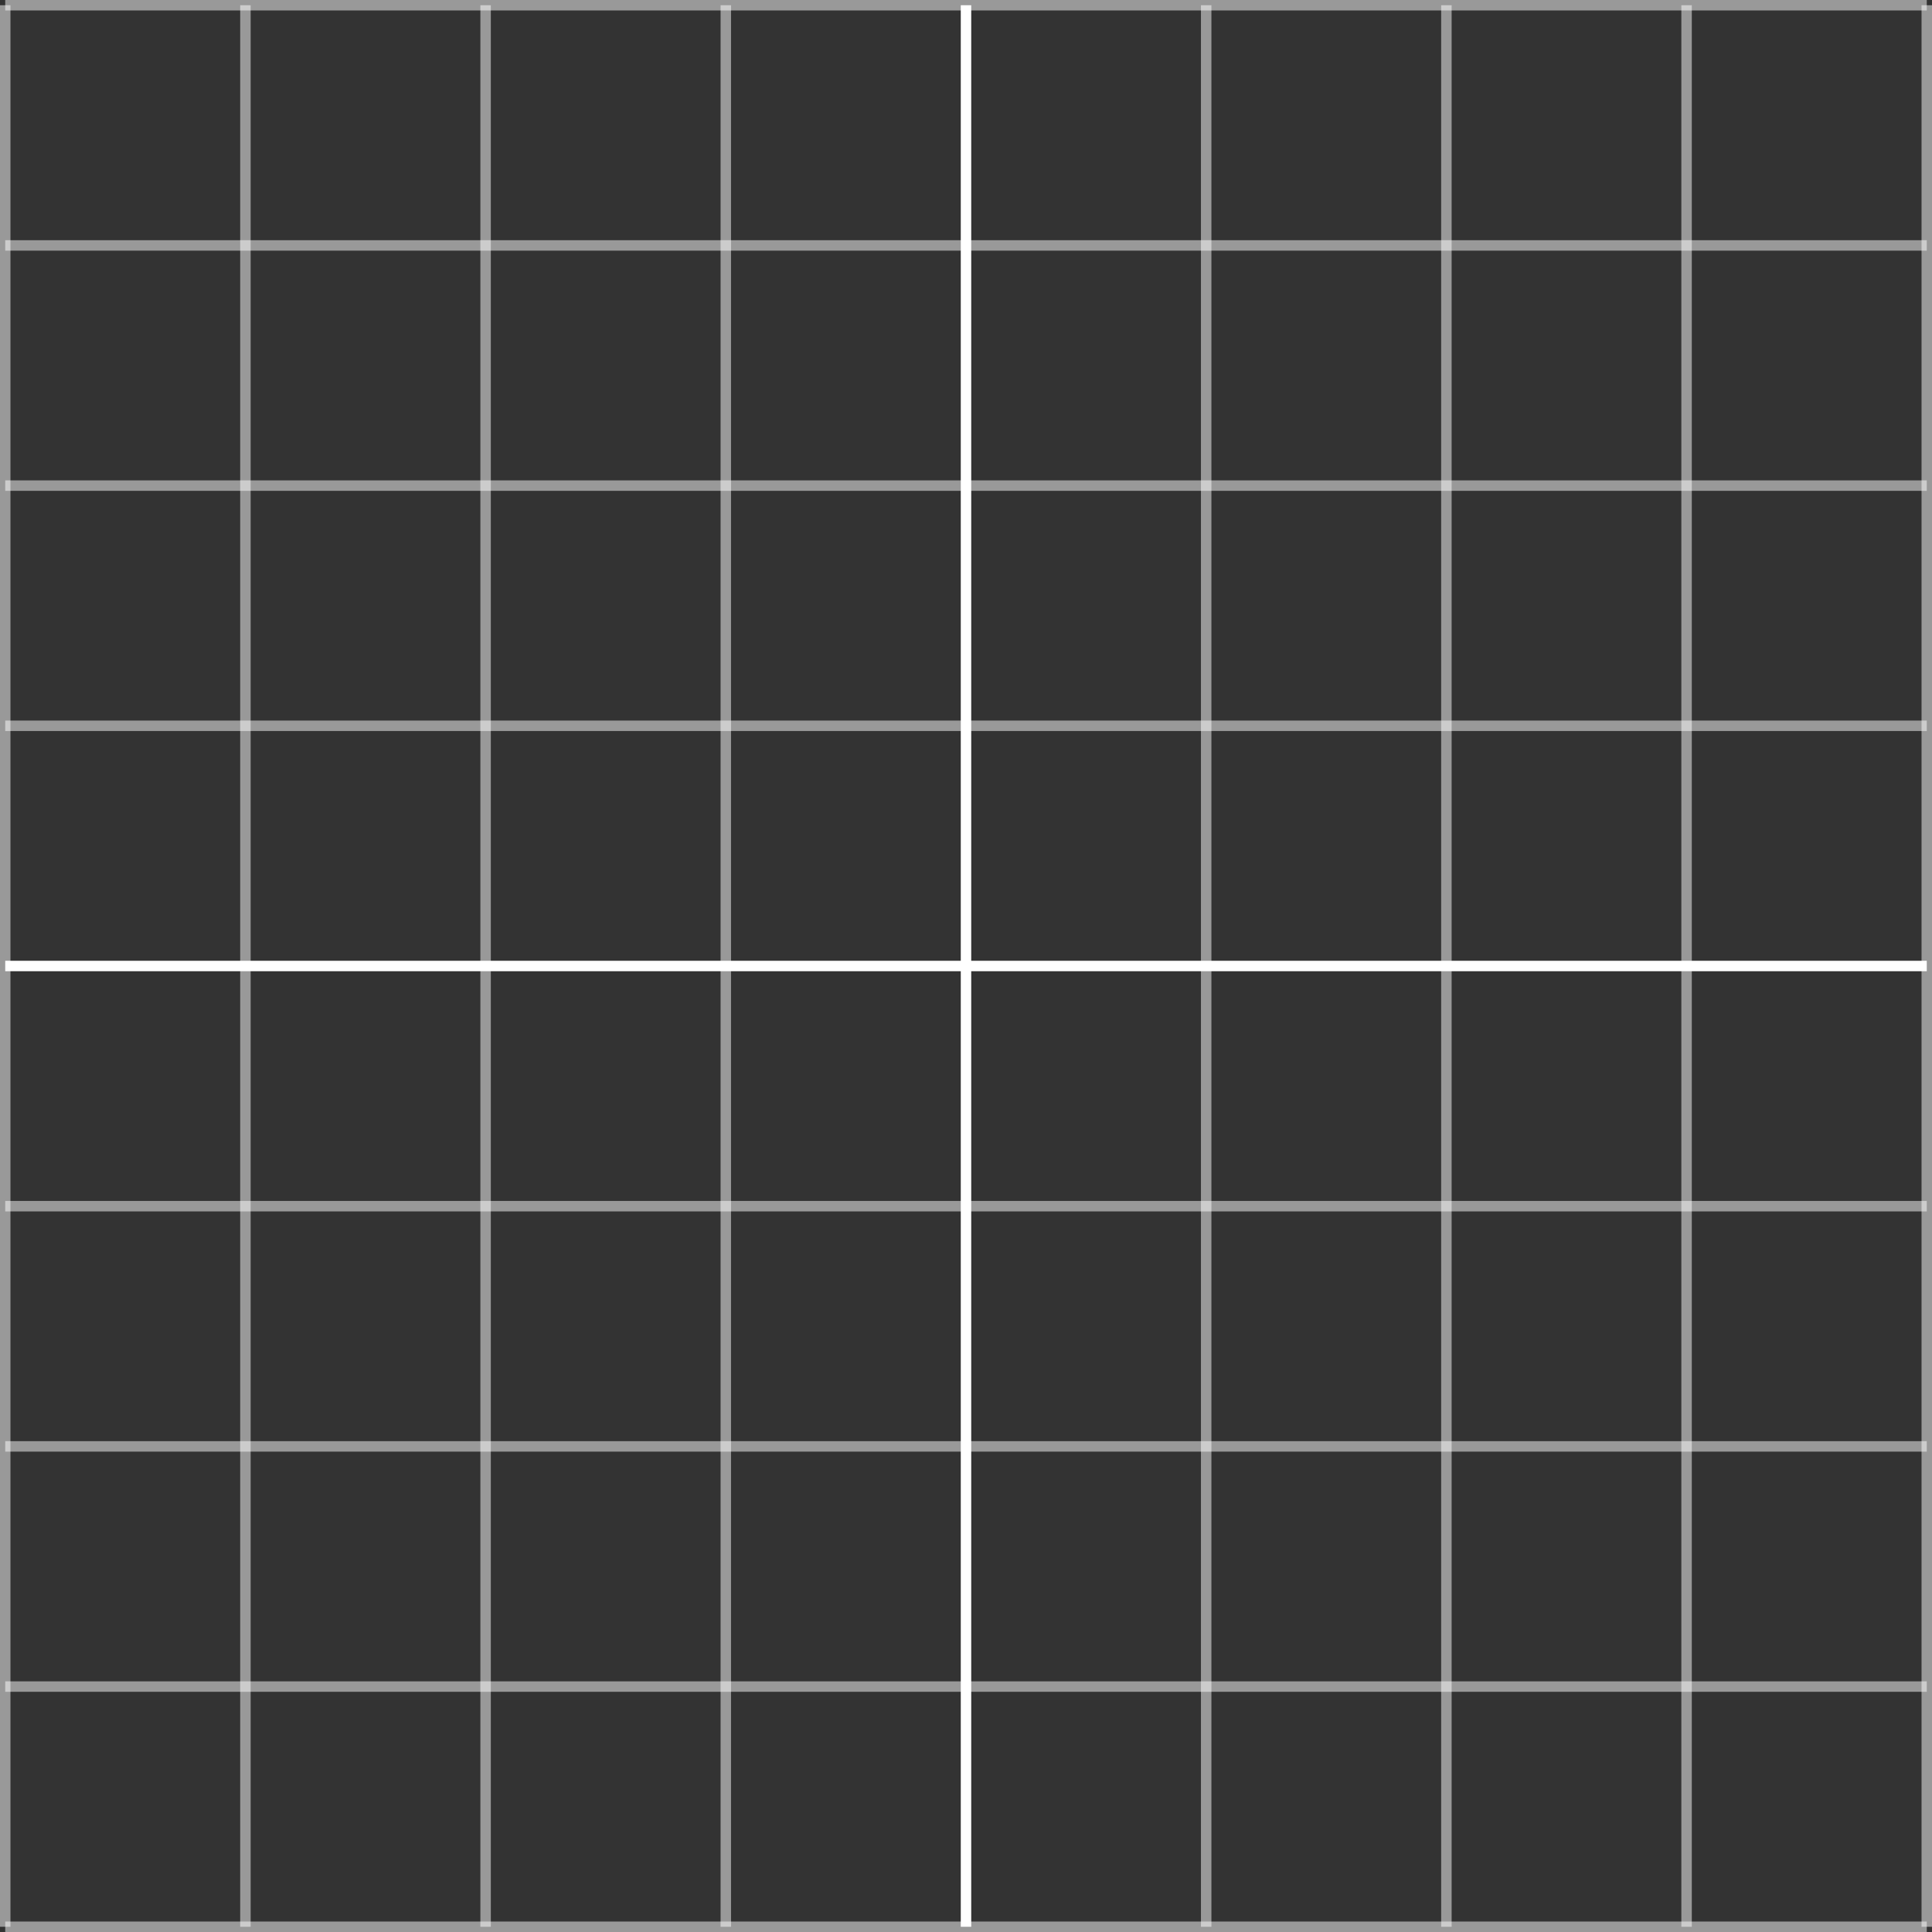 <svg
	height="184.912px"
	viewBox="0 0 184.912 184.912"
	width="184.912px"
	x="0px"
	xml:space="preserve"
	xmlns:xlink="http://www.w3.org/1999/xlink"
	xmlns="http://www.w3.org/2000/svg"
	y="0px"
>
	<rect x="0" y="0" width="184.912" height="184.912" fill="#333333" stroke="none"/>
	<g>
		<line opacity="0.5" fill="none" stroke="#FFFFFF" stroke-miterlimit="10" x1="0.5" y1="0.5" x2="0.5" y2="184.412" />
		<line opacity="0.5" fill="none" stroke="#FFFFFF" stroke-miterlimit="10" x1="23.489" y1="0.5" x2="23.489" y2="184.412" />
		<line opacity="0.5" fill="none" stroke="#FFFFFF" stroke-miterlimit="10" x1="46.478" y1="0.5" x2="46.478" y2="184.412" />
		<line opacity="0.5" fill="none" stroke="#FFFFFF" stroke-miterlimit="10" x1="69.467" y1="0.5" x2="69.467" y2="184.412" />
		<line fill="none" stroke="#FFFFFF" stroke-miterlimit="10" x1="92.456" y1="0.5" x2="92.456" y2="184.412" />
		<line opacity="0.5" fill="none" stroke="#FFFFFF" stroke-miterlimit="10" x1="115.444" y1="0.5" x2="115.444" y2="184.412" />
		<line opacity="0.5" fill="none" stroke="#FFFFFF" stroke-miterlimit="10" x1="138.435" y1="0.5" x2="138.435" y2="184.412" />
		<line opacity="0.5" fill="none" stroke="#FFFFFF" stroke-miterlimit="10" x1="161.423" y1="0.5" x2="161.423" y2="184.412" />
		<line opacity="0.5" fill="none" stroke="#FFFFFF" stroke-miterlimit="10" x1="184.412" y1="0.5" x2="184.412" y2="184.412" />
	</g>
	<g>
		<line opacity="0.5" fill="none" stroke="#FFFFFF" stroke-miterlimit="10" x1="0.5" y1="184.412" x2="184.412" y2="184.412" />
		<line opacity="0.5" fill="none" stroke="#FFFFFF" stroke-miterlimit="10" x1="0.5" y1="161.422" x2="184.412" y2="161.422" />
		<line opacity="0.5" fill="none" stroke="#FFFFFF" stroke-miterlimit="10" x1="0.5" y1="138.434" x2="184.412" y2="138.434" />
		<line opacity="0.5" fill="none" stroke="#FFFFFF" stroke-miterlimit="10" x1="0.5" y1="115.444" x2="184.412" y2="115.444" />
		<line fill="none" stroke="#FFFFFF" stroke-miterlimit="10" x1="0.5" y1="92.456" x2="184.412" y2="92.456" />
		<line opacity="0.5" fill="none" stroke="#FFFFFF" stroke-miterlimit="10" x1="0.5" y1="69.466" x2="184.412" y2="69.466" />
		<line opacity="0.5" fill="none" stroke="#FFFFFF" stroke-miterlimit="10" x1="0.5" y1="46.478" x2="184.412" y2="46.478" />
		<line opacity="0.5" fill="none" stroke="#FFFFFF" stroke-miterlimit="10" x1="0.5" y1="23.49" x2="184.412" y2="23.49" />
		<line opacity="0.5" fill="none" stroke="#FFFFFF" stroke-miterlimit="10" x1="0.5" y1="0.5" x2="184.412" y2="0.5" />
	</g>
</svg>
